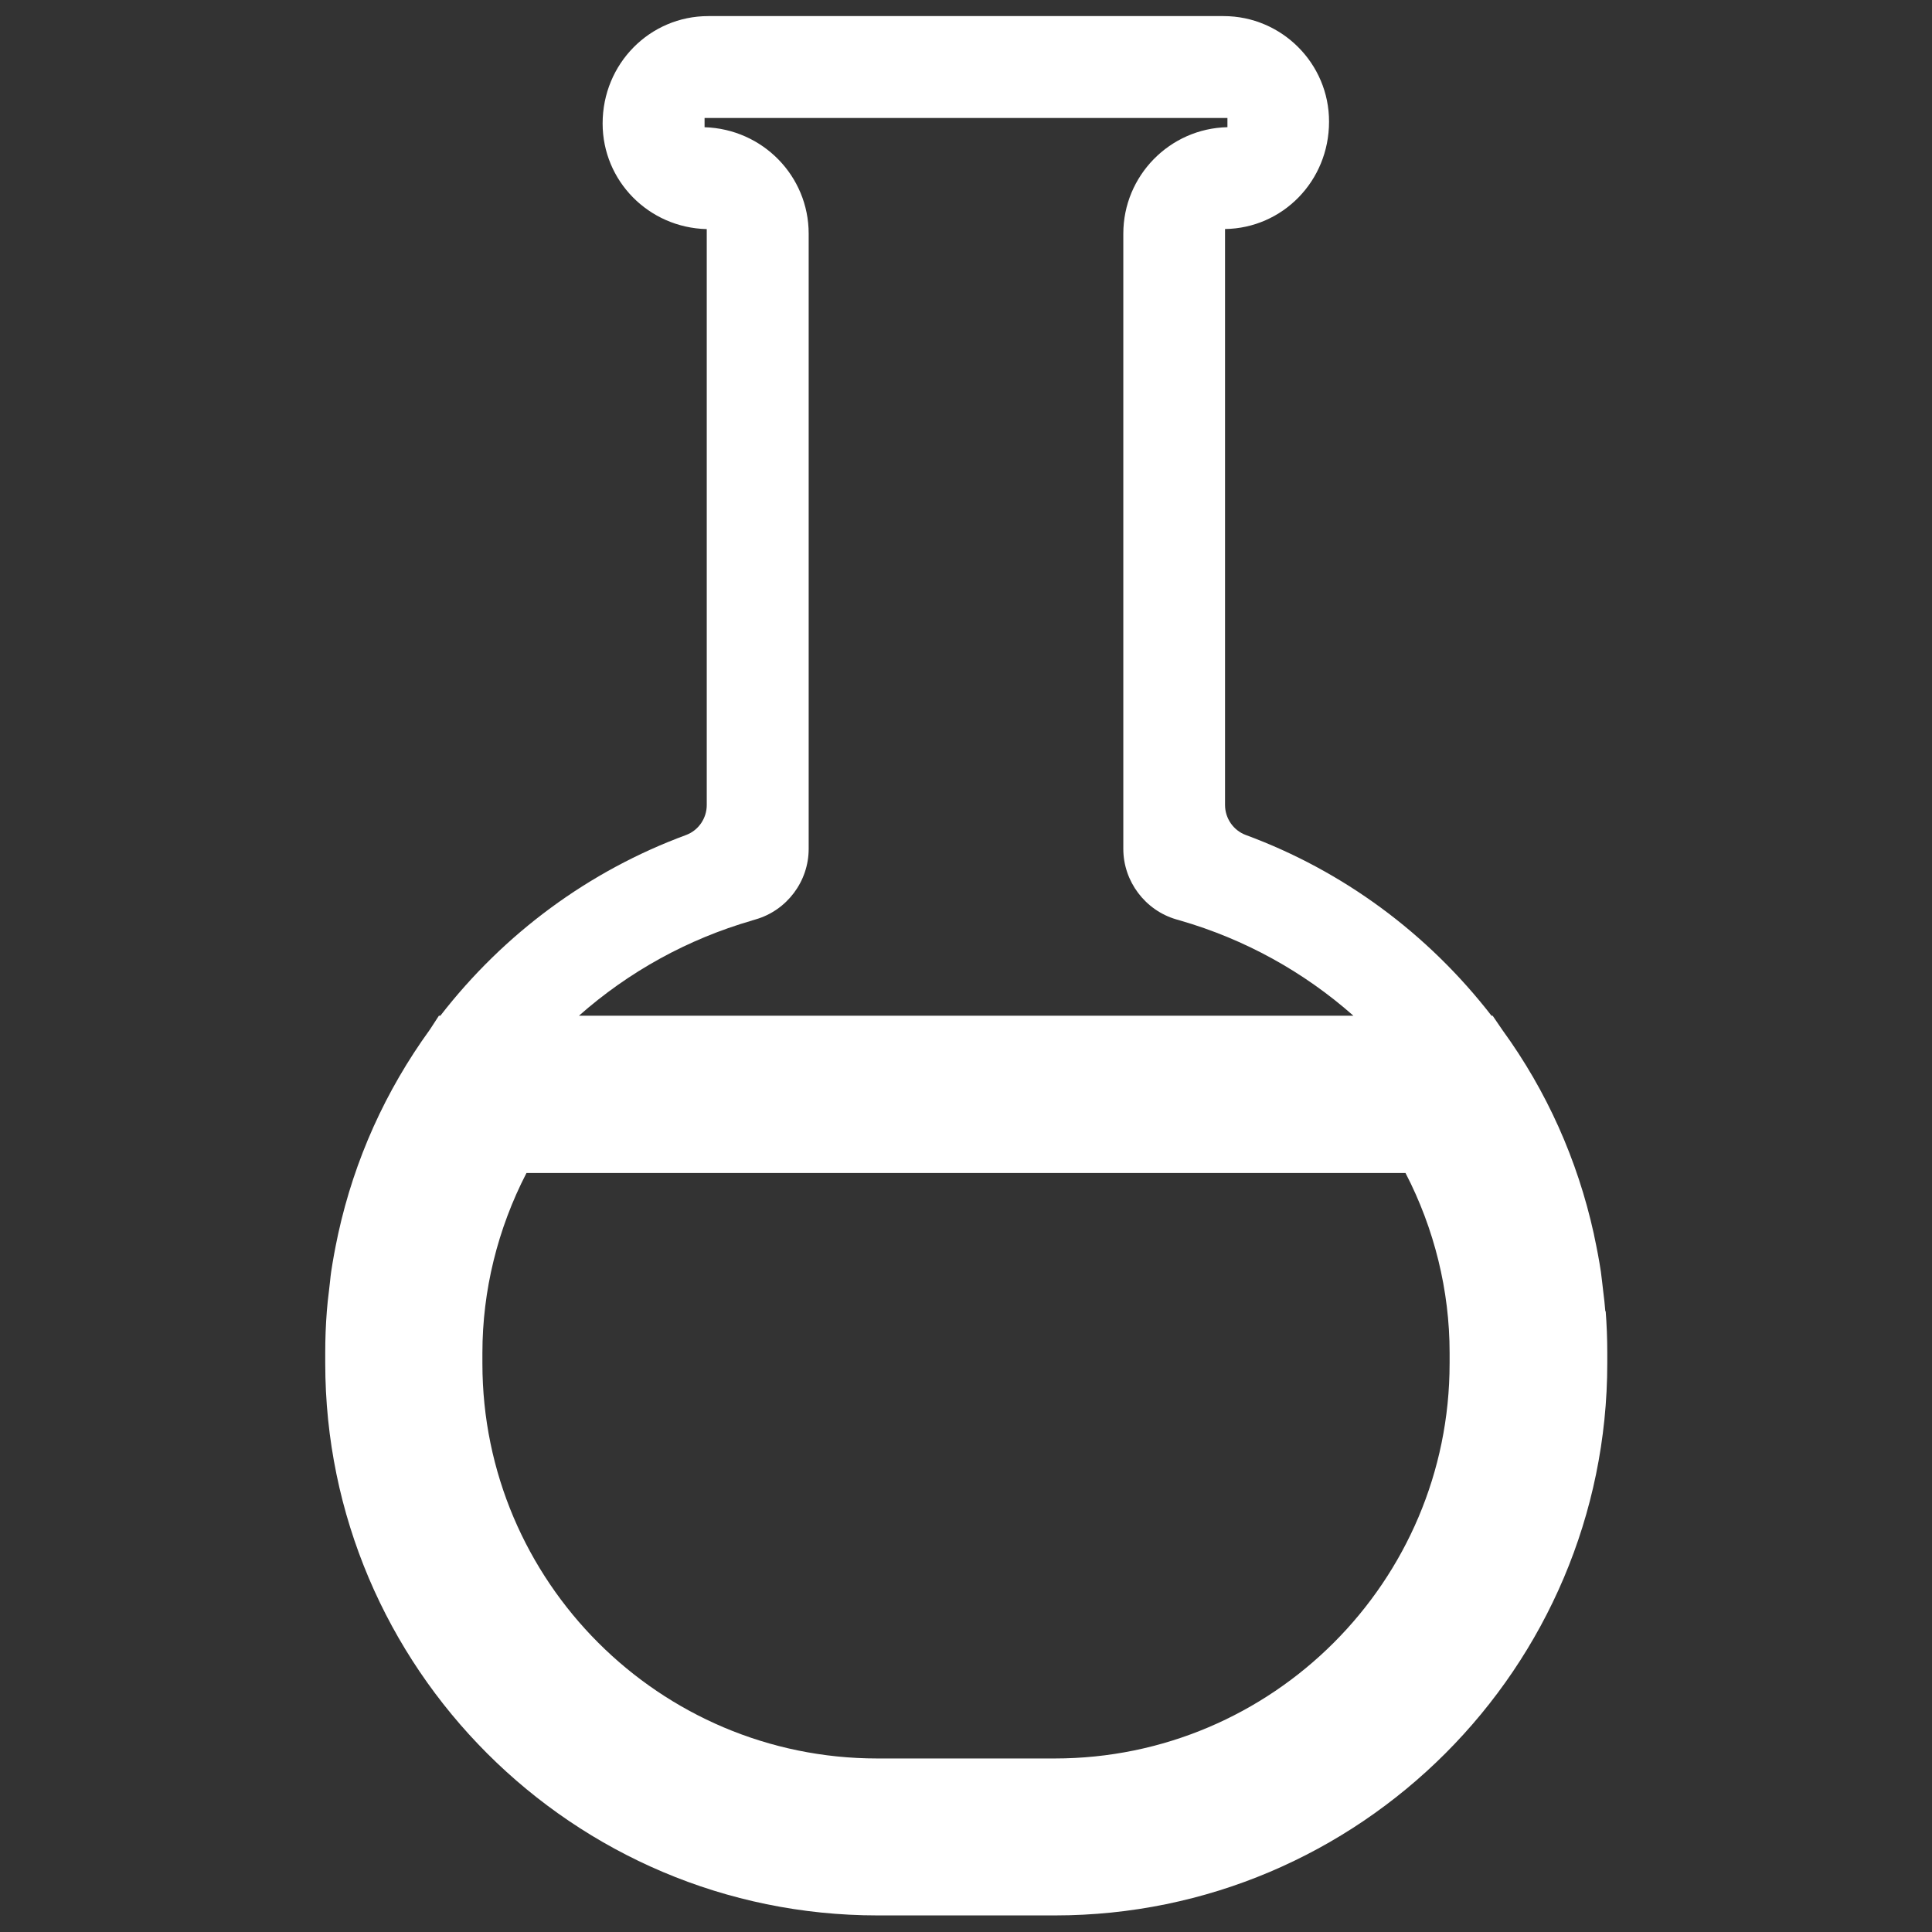 <svg xmlns="http://www.w3.org/2000/svg" viewBox="0 0 120 120"><rect x="0" y="0" width="120" height="120" fill="#333333" stroke="none"/><path d="M99.71 81.455c-.03-.423-.08-.84-.132-1.257l-.07-.602c-.022-.202-.045-.405-.075-.61-.107-.717-.244-1.424-.41-2.206l-.03-.153c-1.016-4.605-2.933-8.87-5.654-12.62l-.63-.92h-.07c-3.97-5.123-9.23-8.997-15.26-11.224-.77-.285-1.29-1.034-1.29-1.865V14.225c3.57-.05 6.46-2.975 6.46-6.664C82.56 3.95 79.61 1 76 1H43.99c-3.616 0-6.56 2.947-6.56 6.67 0 3.565 2.858 6.474 6.468 6.56V50c0 .83-.517 1.58-1.287 1.864-6.03 2.227-11.29 6.1-15.26 11.225h-.09l-.56.86c-2.76 3.81-4.68 8.07-5.69 12.66l-.05.24c-.15.7-.28 1.41-.39 2.13-.03.2-.05.4-.07.6l-.07.61c-.05.41-.1.82-.13 1.24-.07.9-.1 1.74-.1 2.573v.662c0 18.916 15.39 34.306 34.31 34.306h11.01c18.92 0 34.31-15.39 34.31-34.307V84c0-.845-.034-1.71-.1-2.57zM46.7 57.175l.238-.07c1.938-.56 3.29-2.36 3.29-4.378V14.512c0-3.576-2.852-6.498-6.466-6.61v-.575h32.476V7.9c-3.58.078-6.467 3.014-6.467 6.612v38.215c0 2.018 1.36 3.818 3.29 4.378l.25.072c4 1.157 7.66 3.178 10.75 5.91h-48.1c3.09-2.733 6.75-4.754 10.75-5.912zm43.337 27.517c0 13.527-11.005 24.53-24.53 24.53H54.493c-13.526 0-24.53-11.003-24.53-24.53v-.663c0-3.86.943-7.7 2.737-11.17h54.6c1.793 3.46 2.738 7.31 2.738 11.16v.66z" fill="#FFF"/></svg>
